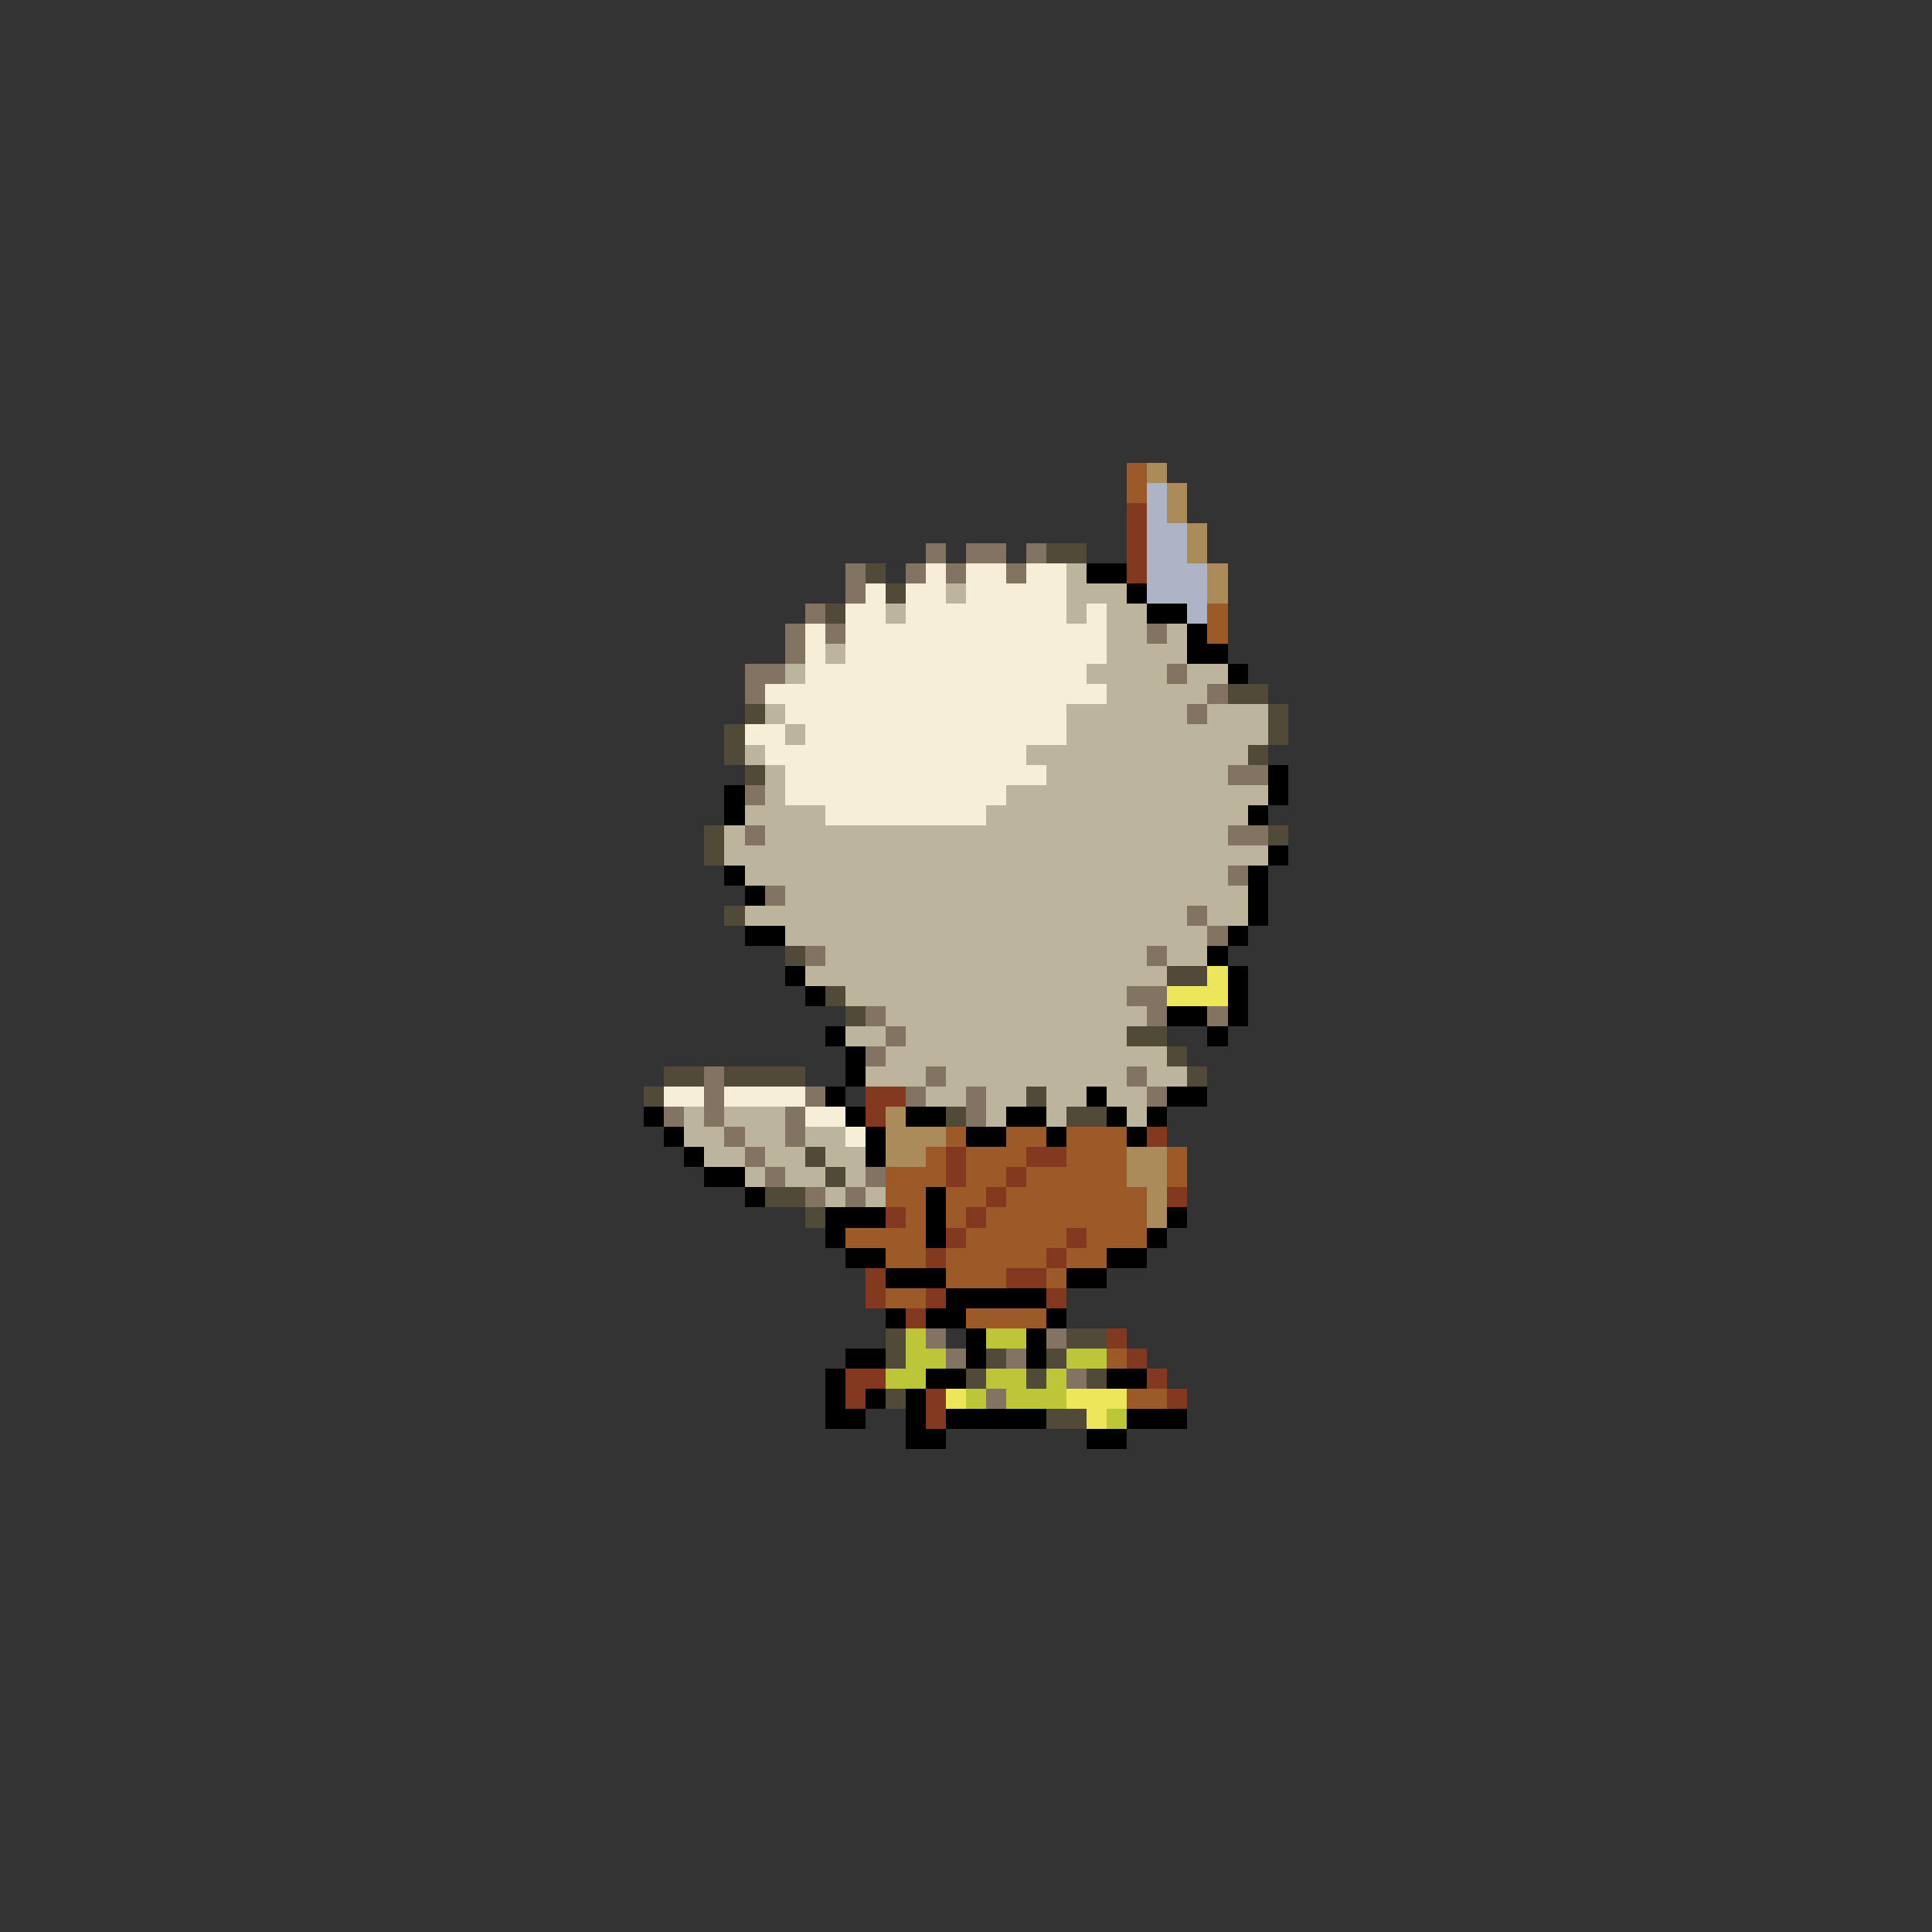 <svg xmlns="http://www.w3.org/2000/svg" viewBox="0 -0.5 96 96" shape-rendering="crispEdges">
<rect x="0" y="-0.5" width="96" height="96" fill="#333333" stroke="none"/>
<path stroke="#9c5a29" d="M56 23h1M56 24h1M60 30h1M60 31h1M47 56h1M50 56h2M53 56h3M46 57h1M48 57h3M53 57h3M58 57h1M44 58h3M48 58h2M51 58h5M58 58h1M44 59h2M47 59h2M50 59h7M45 60h1M47 60h1M49 60h8M42 61h4M48 61h5M54 61h3M44 62h2M47 62h5M53 62h2M47 63h3M52 63h1M44 64h2M48 65h4M55 67h1M56 69h2" />
<path stroke="#ac8b5a" d="M57 23h1M58 24h1M58 25h1M59 26h1M59 27h1M60 28h1M60 29h1M44 55h1M44 56h3M44 57h2M56 57h2M56 58h2M57 59h1M57 60h1" />
<path stroke="#acb4c5" d="M57 24h1M57 25h1M57 26h2M57 27h2M57 28h3M57 29h3M59 30h1" />
<path stroke="#833920" d="M56 25h1M56 26h1M56 27h1M56 28h1M43 54h2M43 55h1M57 56h1M47 57h1M51 57h2M47 58h1M50 58h1M49 59h1M58 59h1M44 60h1M48 60h1M47 61h1M53 61h1M46 62h1M52 62h1M43 63h1M50 63h2M43 64h1M46 64h1M52 64h1M45 65h1M55 66h1M56 67h1M42 68h2M57 68h1M42 69h1M46 69h1M58 69h1M46 70h1" />
<path stroke="#837362" d="M46 27h1M48 27h2M51 27h1M42 28h1M45 28h1M47 28h1M50 28h1M42 29h1M40 30h1M39 31h1M41 31h1M57 31h1M39 32h1M37 33h2M58 33h1M37 34h1M60 34h1M59 35h1M61 38h2M37 39h1M37 41h1M61 41h2M61 43h1M38 44h1M59 45h1M60 46h1M40 47h1M57 47h1M56 49h2M43 50h1M57 50h1M60 50h1M44 51h1M43 52h1M35 53h1M46 53h1M56 53h1M35 54h1M40 54h1M45 54h1M48 54h1M57 54h1M33 55h1M35 55h1M39 55h1M48 55h1M36 56h1M39 56h1M37 57h1M38 58h1M43 58h1M40 59h1M42 59h1M46 66h1M52 66h1M47 67h1M50 67h1M53 68h1M49 69h1" />
<path stroke="#524a39" d="M52 27h2M43 28h1M44 29h1M41 30h1M61 34h2M37 35h1M63 35h1M36 36h1M63 36h1M36 37h1M62 37h1M37 38h1M35 41h1M63 41h1M35 42h1M36 45h1M39 47h1M58 48h2M41 49h1M42 50h1M56 51h2M58 52h1M33 53h2M36 53h4M59 53h1M32 54h1M51 54h1M47 55h1M53 55h2M40 57h1M41 58h1M38 59h2M40 60h1M44 66h1M53 66h2M44 67h1M49 67h1M52 67h1M48 68h1M51 68h1M54 68h1M44 69h1M52 70h2" />
<path stroke="#f6eed5" d="M46 28h1M48 28h2M51 28h2M43 29h1M45 29h2M48 29h5M42 30h2M45 30h8M54 30h1M40 31h1M42 31h13M40 32h1M42 32h13M40 33h14M38 34h17M39 35h14M37 36h2M40 36h13M38 37h13M39 38h13M39 39h11M41 40h8M33 54h2M36 54h4M40 55h2M42 56h1" />
<path stroke="#bdb49c" d="M53 28h1M47 29h1M53 29h3M44 30h1M53 30h1M55 30h2M55 31h2M58 31h1M41 32h1M55 32h4M39 33h1M54 33h4M59 33h2M55 34h5M38 35h1M53 35h6M60 35h3M39 36h1M53 36h10M37 37h1M51 37h11M38 38h1M52 38h9M38 39h1M50 39h13M37 40h4M49 40h13M36 41h1M38 41h23M36 42h27M37 43h24M39 44h23M37 45h22M60 45h2M39 46h21M41 47h16M58 47h2M40 48h18M42 49h14M44 50h13M42 51h2M45 51h11M44 52h14M43 53h3M47 53h9M57 53h2M46 54h2M49 54h2M52 54h2M55 54h2M34 55h1M36 55h3M49 55h1M52 55h1M56 55h1M34 56h2M37 56h2M40 56h2M35 57h2M38 57h2M41 57h2M37 58h1M39 58h2M42 58h1M41 59h1M43 59h1" />
<path stroke="#000000" d="M54 28h2M56 29h1M57 30h2M59 31h1M59 32h2M61 33h1M63 38h1M36 39h1M63 39h1M36 40h1M62 40h1M63 42h1M36 43h1M62 43h1M37 44h1M62 44h1M62 45h1M37 46h2M61 46h1M60 47h1M39 48h1M61 48h1M40 49h1M61 49h1M58 50h2M61 50h1M41 51h1M60 51h1M42 52h1M42 53h1M41 54h1M54 54h1M58 54h2M32 55h1M42 55h1M45 55h2M50 55h2M55 55h1M57 55h1M33 56h1M43 56h1M48 56h2M52 56h1M56 56h1M34 57h1M43 57h1M35 58h2M37 59h1M46 59h1M41 60h3M46 60h1M58 60h1M41 61h1M46 61h1M57 61h1M42 62h2M55 62h2M44 63h3M53 63h2M47 64h5M44 65h1M46 65h2M52 65h1M48 66h1M51 66h1M42 67h2M48 67h1M51 67h1M41 68h1M46 68h2M55 68h2M41 69h1M43 69h1M45 69h1M41 70h2M45 70h1M47 70h5M56 70h3M45 71h2M54 71h2" />
<path stroke="#eee65a" d="M60 48h1M58 49h3M47 69h1M53 69h3M54 70h1" />
<path stroke="#bdc539" d="M45 66h1M49 66h2M45 67h2M53 67h2M44 68h2M49 68h2M52 68h1M48 69h1M50 69h3M55 70h1" />
</svg>